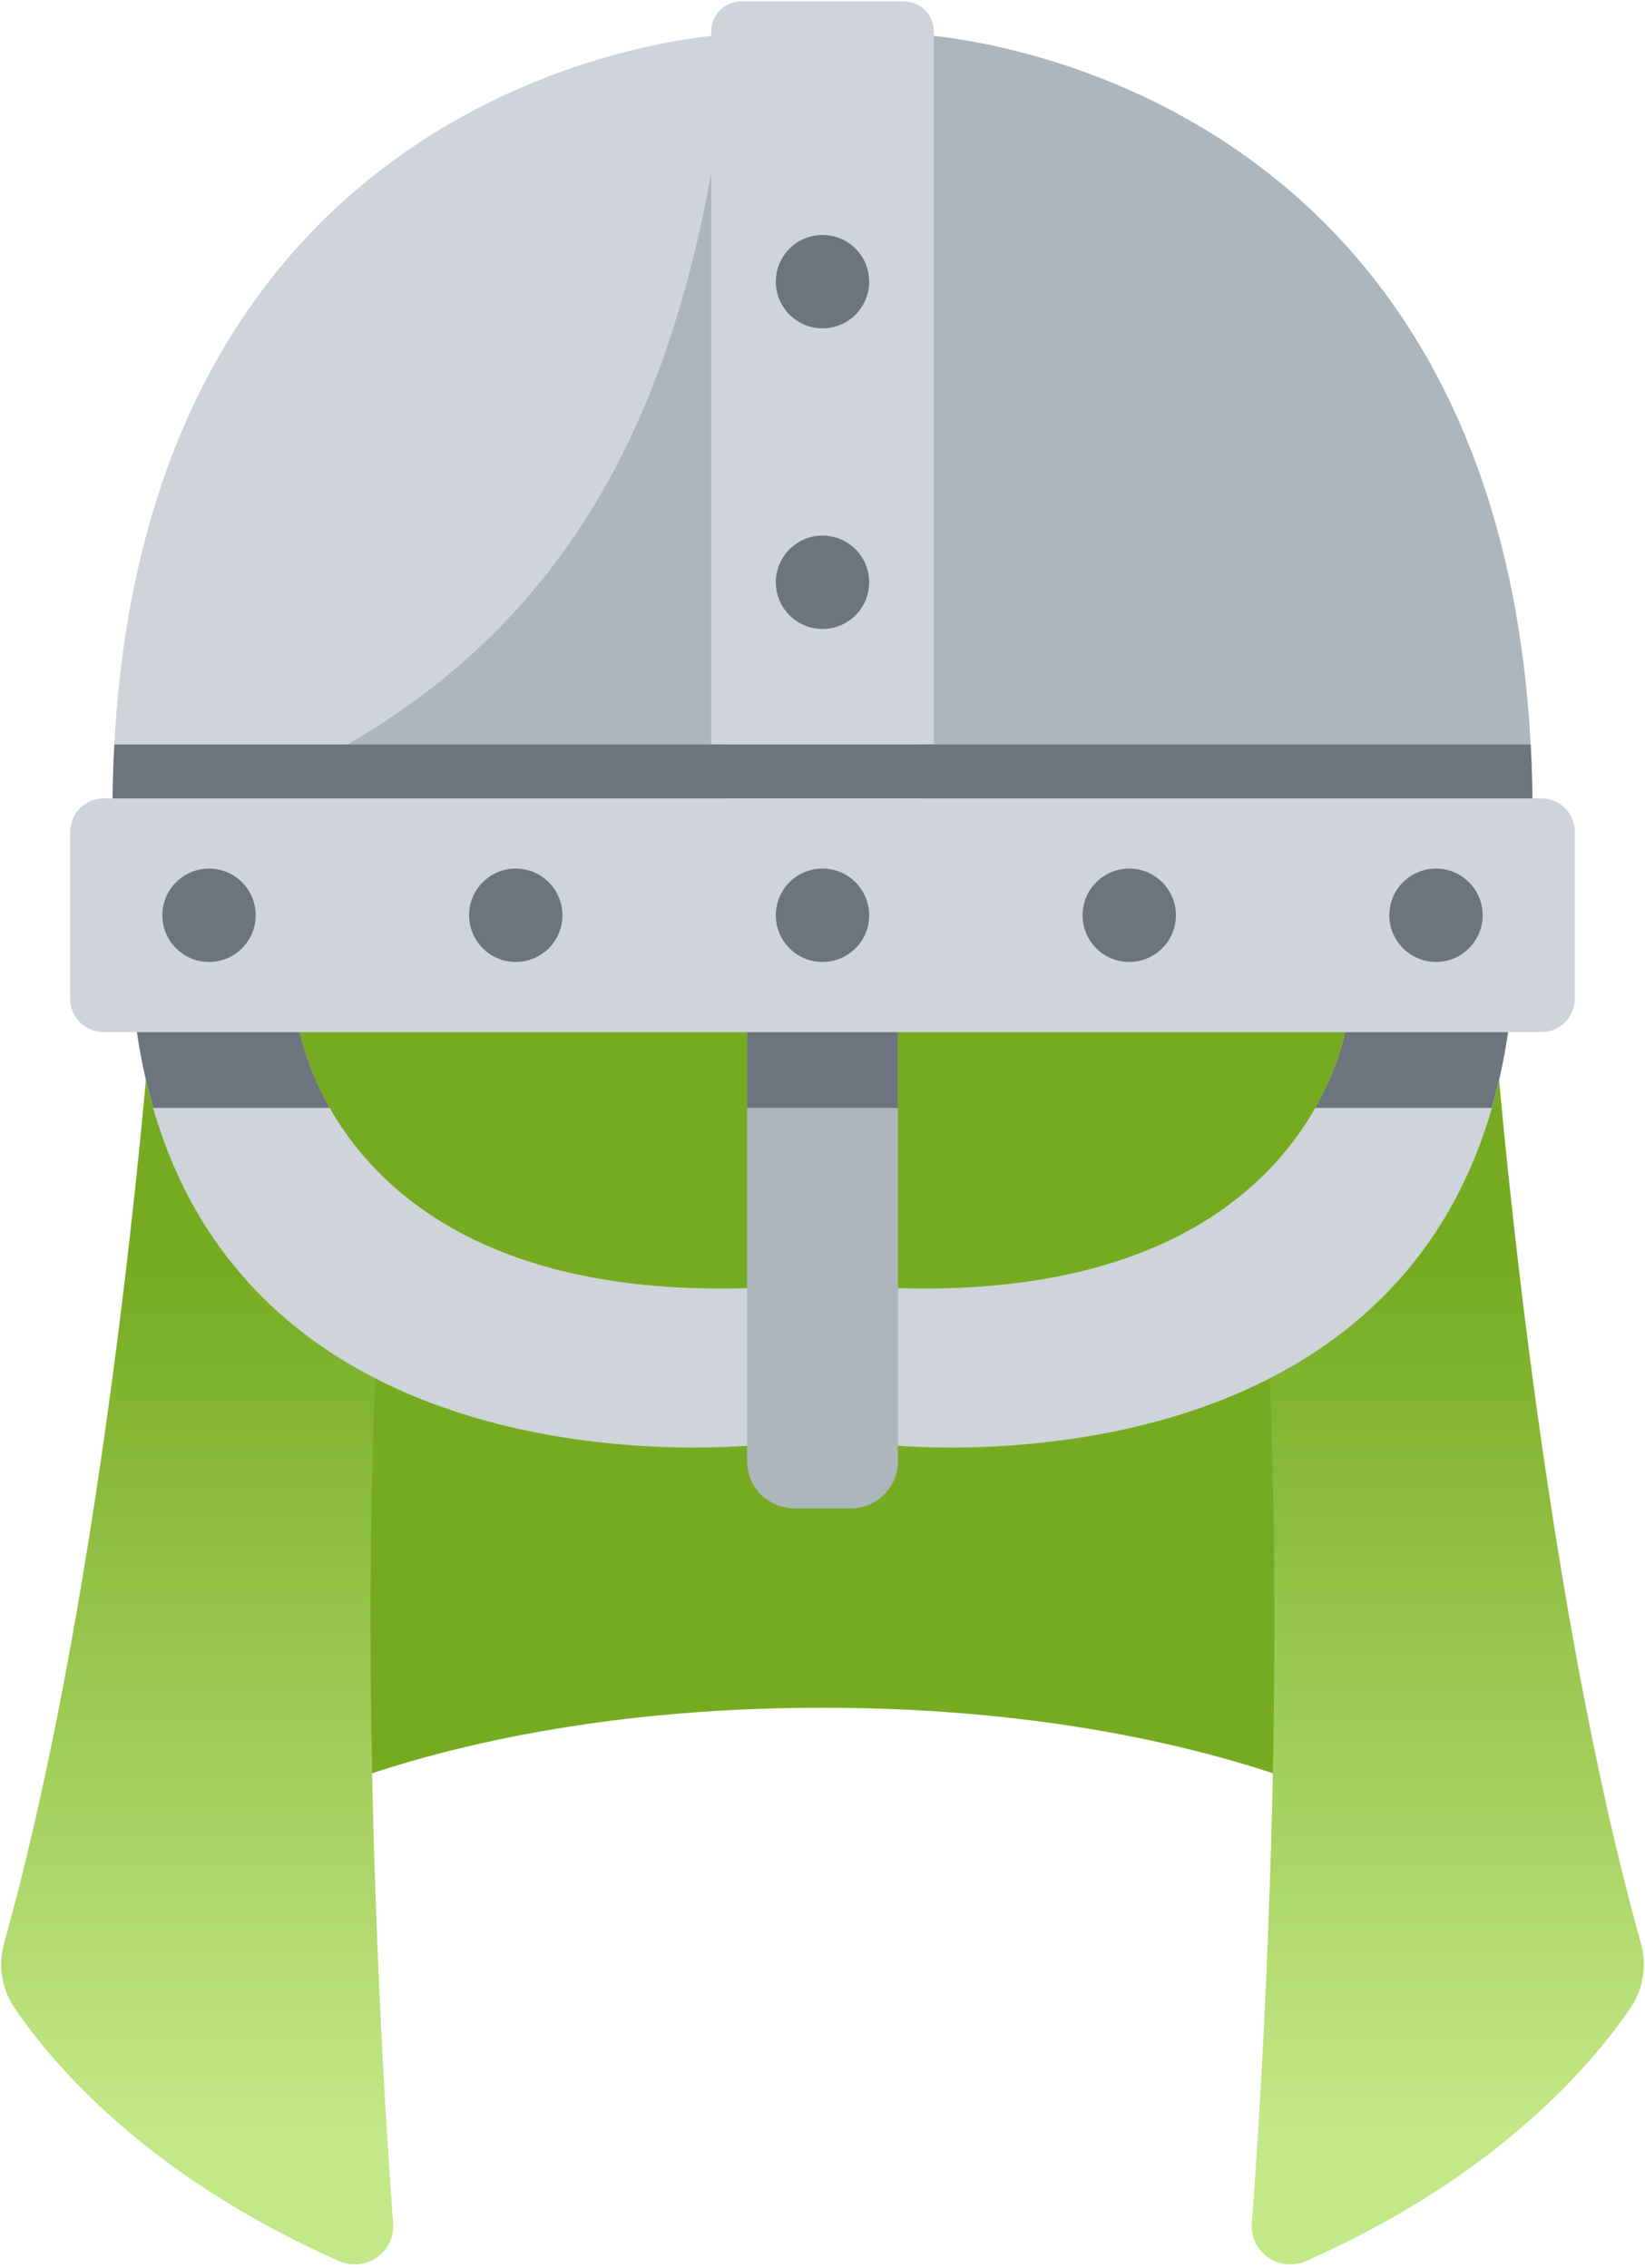 <svg width="304" height="419" viewBox="0 0 304 419" fill="none" xmlns="http://www.w3.org/2000/svg">
    <path d="M133.901 6.425C133.901 6.425 20.788 11.772 20.788 150.388H133.901V6.425Z" fill="#CED4DA" />
    <path d="M170.099 6.425C170.099 6.425 283.212 11.772 283.212 150.388H170.099V6.425Z" fill="#ADB5BD" />
    <path
        d="M152 182.39H44.468V319.038C44.468 327.595 53.043 333.4 61.04 330.358C78.169 323.841 108.543 315.523 152 315.523C195.457 315.523 225.831 323.841 242.96 330.358C250.957 333.4 259.532 327.594 259.532 319.038V182.39H152Z"
        fill="#76AB21" />
    <path d="M36.446 150.387H133.901V15.648C125.48 83.017 99.799 127.269 36.446 150.387Z" fill="#ADB5BD" />
    <path
        d="M167.014 0.255H136.986C135.513 0.255 134.101 0.84 133.059 1.881C132.018 2.923 131.433 4.335 131.433 5.808V147.509H172.566V5.808C172.566 4.335 171.981 2.923 170.94 1.882C169.899 0.84 168.487 0.255 167.014 0.255Z"
        fill="#CED4DA" />
    <path
        d="M27.423 194.289C25.871 212.621 18.027 297.294 0.778 358.943C-0.354 362.988 0.24 367.327 2.581 370.815C9.343 380.892 26.768 401.839 62.603 417.736C67.54 419.927 73.047 416.16 72.648 410.773C70.685 384.279 66.487 315.771 69.595 248.075C69.595 248.075 38.539 230.556 28.599 194.223C28.419 193.565 27.48 193.609 27.423 194.289Z"
        fill="url(#paint0_linear_118_81)" />
    <path
        d="M276.577 194.289C278.129 212.621 285.973 297.294 303.222 358.943C304.354 362.988 303.76 367.327 301.419 370.815C294.656 380.892 277.232 401.839 241.397 417.736C236.46 419.927 230.953 416.16 231.352 410.773C233.315 384.279 237.513 315.771 234.405 248.075C234.405 248.075 265.46 230.556 275.402 194.223C275.581 193.565 276.52 193.609 276.577 194.289Z"
        fill="url(#paint1_linear_118_81)" />
    <path
        d="M54.828 187.666C54.828 187.666 60.439 241.906 141.717 237.854L141.177 266.844C141.177 266.844 35.813 279.625 24.903 187.666H54.828Z"
        fill="#CED4DA" />
    <path
        d="M152 60.665C156.764 60.665 160.626 56.803 160.626 52.039C160.626 47.275 156.764 43.413 152 43.413C147.236 43.413 143.374 47.275 143.374 52.039C143.374 56.803 147.236 60.665 152 60.665Z"
        fill="#6C757D" />
    <path
        d="M152 116.206C156.764 116.206 160.626 112.344 160.626 107.58C160.626 102.816 156.764 98.954 152 98.954C147.236 98.954 143.374 102.816 143.374 107.58C143.374 112.344 147.236 116.206 152 116.206Z"
        fill="#6C757D" />
    <path
        d="M249.172 187.666C249.172 187.666 243.561 241.906 162.283 237.854L162.823 266.844C162.823 266.844 268.187 279.625 279.097 187.666H249.172Z"
        fill="#CED4DA" />
    <path
        d="M152 187.666H138.059V269.965C138.059 271.111 138.285 272.246 138.723 273.304C139.162 274.363 139.805 275.325 140.615 276.135C141.425 276.945 142.387 277.588 143.446 278.026C144.504 278.465 145.639 278.69 146.785 278.69H157.216C158.362 278.69 159.497 278.465 160.555 278.026C161.614 277.588 162.576 276.945 163.386 276.135C164.196 275.325 164.839 274.363 165.278 273.304C165.716 272.246 165.942 271.111 165.942 269.965V187.666H152Z"
        fill="#ADB5BD" />
    <path
        d="M170.099 150.388H283.212C283.212 145.974 283.092 141.701 282.869 137.553H170.099V150.388ZM243.06 204.698H275.678C277.28 199.123 278.424 193.426 279.098 187.665H249.172C249.172 187.666 248.375 195.34 243.06 204.698ZM54.828 187.666H24.902C25.576 193.427 26.72 199.124 28.323 204.699H60.939C55.626 195.34 54.828 187.666 54.828 187.666ZM138.059 187.666V204.697H165.941V187.666H152H138.059ZM21.131 137.553C20.902 141.827 20.787 146.107 20.788 150.388H133.901V137.553H21.131Z"
        fill="#6C757D" />
    <path d="M131.434 137.553V147.509H172.566V137.553H131.434Z" fill="#6C757D" />
    <path
        d="M284.857 147.509H19.143C17.507 147.509 15.937 148.159 14.78 149.316C13.623 150.473 12.973 152.042 12.973 153.679V184.528C12.973 186.164 13.623 187.734 14.78 188.891C15.937 190.048 17.507 190.698 19.143 190.698H284.857C286.493 190.698 288.063 190.048 289.22 188.891C290.377 187.734 291.027 186.164 291.027 184.528V153.679C291.027 152.042 290.377 150.473 289.22 149.316C288.063 148.159 286.493 147.509 284.857 147.509Z"
        fill="#CED4DA" />
    <path
        d="M38.626 177.729C43.389 177.729 47.251 173.867 47.251 169.104C47.251 164.34 43.389 160.479 38.626 160.479C33.863 160.479 30.001 164.34 30.001 169.104C30.001 173.867 33.863 177.729 38.626 177.729Z"
        fill="#6C757D" />
    <path
        d="M95.313 177.73C100.077 177.73 103.939 173.868 103.939 169.104C103.939 164.34 100.077 160.478 95.313 160.478C90.549 160.478 86.687 164.34 86.687 169.104C86.687 173.868 90.549 177.73 95.313 177.73Z"
        fill="#6C757D" />
    <path
        d="M152 177.73C156.764 177.73 160.626 173.868 160.626 169.104C160.626 164.34 156.764 160.478 152 160.478C147.236 160.478 143.374 164.34 143.374 169.104C143.374 173.868 147.236 177.73 152 177.73Z"
        fill="#6C757D" />
    <path
        d="M265.374 177.729C270.137 177.729 273.999 173.867 273.999 169.104C273.999 164.34 270.137 160.479 265.374 160.479C260.611 160.479 256.749 164.34 256.749 169.104C256.749 173.867 260.611 177.729 265.374 177.729Z"
        fill="#6C757D" />
    <path
        d="M208.687 177.73C213.451 177.73 217.313 173.868 217.313 169.104C217.313 164.34 213.451 160.478 208.687 160.478C203.923 160.478 200.061 164.34 200.061 169.104C200.061 173.868 203.923 177.73 208.687 177.73Z"
        fill="#6C757D" />
    <defs>
        <linearGradient id="paint0_linear_118_81" x1="36.445" y1="393.315" x2="36.445" y2="233.25"
            gradientUnits="userSpaceOnUse">
            <stop stop-color="#C3E887" />
            <stop offset="1" stop-color="#76AB21" />
        </linearGradient>
        <linearGradient id="paint1_linear_118_81" x1="267.555" y1="393.315" x2="267.555" y2="233.25"
            gradientUnits="userSpaceOnUse">
            <stop stop-color="#C3E887" />
            <stop offset="1" stop-color="#76AB21" />
        </linearGradient>
    </defs>
</svg>
